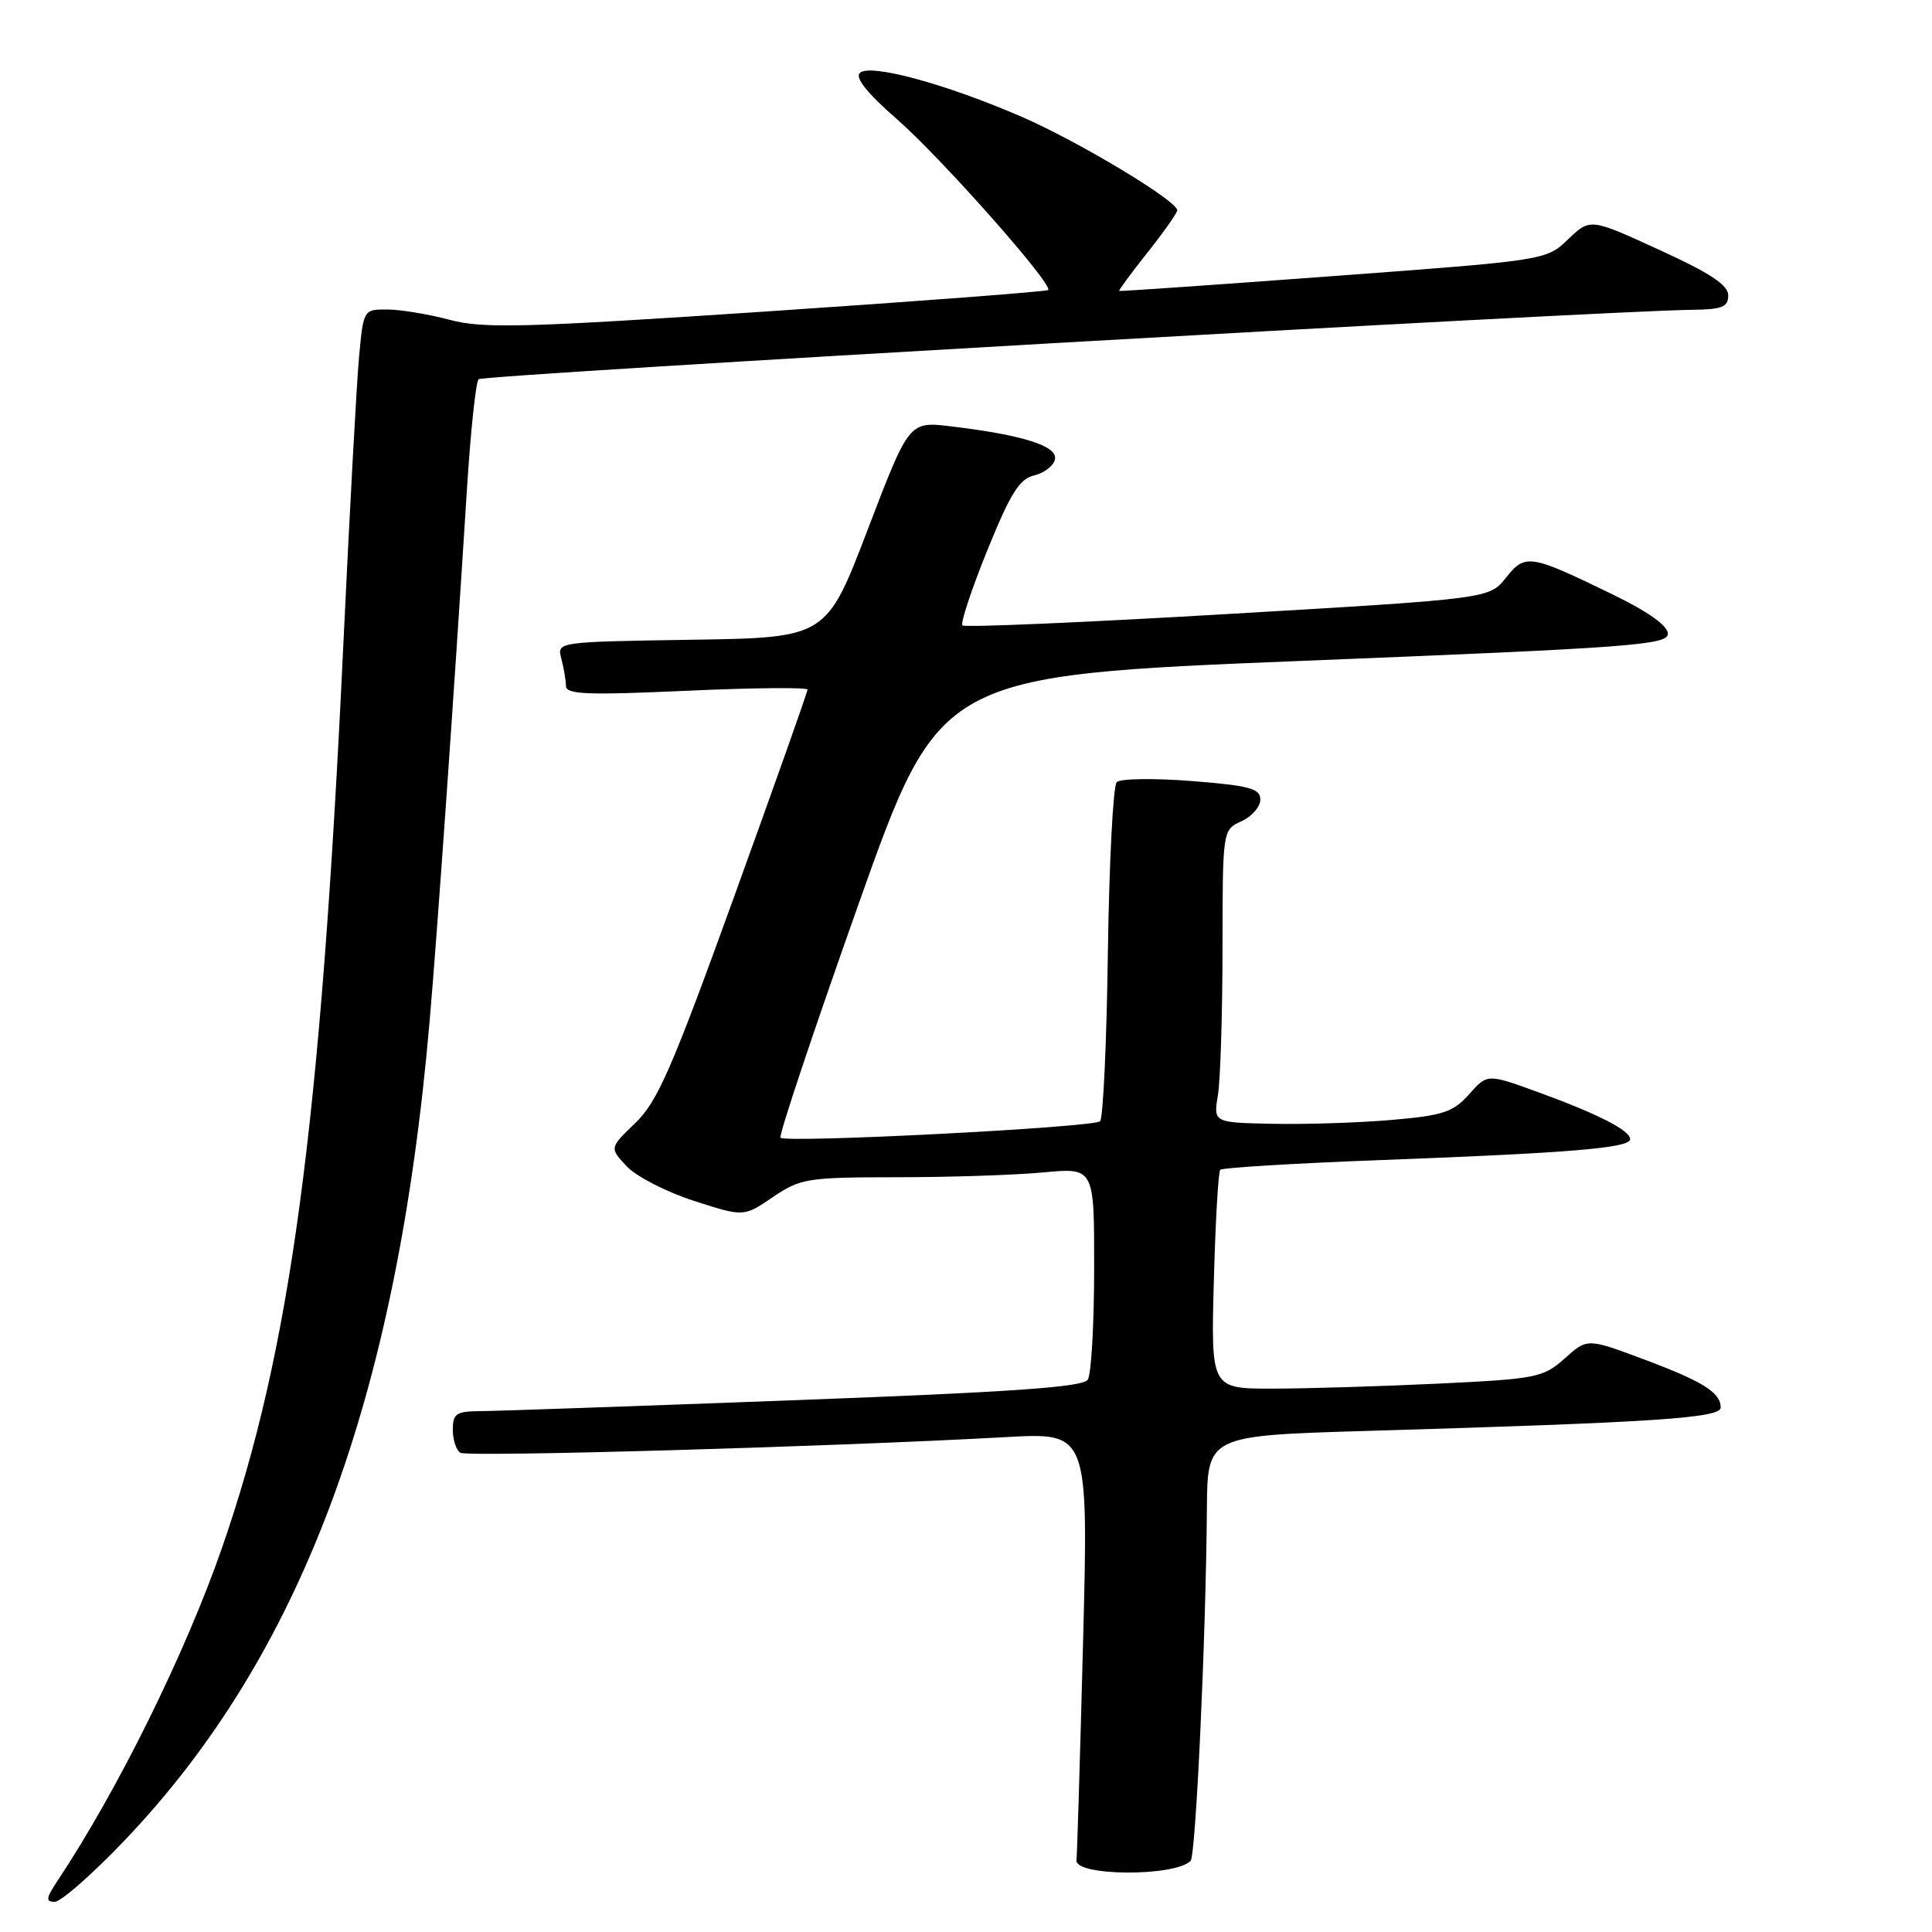 <?xml version="1.0" encoding="UTF-8" standalone="no"?>
<!DOCTYPE svg PUBLIC "-//W3C//DTD SVG 1.1//EN" "http://www.w3.org/Graphics/SVG/1.1/DTD/svg11.dtd" >
<svg xmlns="http://www.w3.org/2000/svg" xmlns:xlink="http://www.w3.org/1999/xlink" version="1.1" viewBox="0 0 256 256">
 <g >
 <path fill="currentColor"
d=" M 16.42 243.96 C 39.90 219.38 52.58 185.42 56.91 135.50 C 57.93 123.84 60.11 92.74 61.88 64.71 C 62.36 57.12 63.05 50.61 63.42 50.25 C 64.01 49.65 212.22 41.18 224.25 41.05 C 228.19 41.01 229.00 40.68 229.00 39.14 C 229.00 37.77 226.60 36.18 219.85 33.10 C 210.71 28.91 210.71 28.91 207.79 31.70 C 204.88 34.49 204.88 34.49 176.69 36.58 C 161.19 37.73 148.41 38.62 148.30 38.55 C 148.19 38.49 149.88 36.20 152.04 33.47 C 154.21 30.74 155.98 28.22 155.99 27.87 C 156.01 26.62 142.97 18.78 135.41 15.49 C 125.32 11.11 115.23 8.37 113.93 9.67 C 113.28 10.32 114.95 12.39 118.78 15.73 C 124.62 20.81 139.61 37.74 138.89 38.43 C 138.67 38.63 121.89 39.91 101.59 41.27 C 69.33 43.42 64.04 43.56 59.59 42.38 C 56.79 41.63 53.07 41.02 51.33 41.01 C 48.17 41.00 48.16 41.02 47.58 47.25 C 47.26 50.69 46.32 67.90 45.49 85.50 C 42.47 149.46 38.50 179.01 29.39 205.17 C 24.52 219.16 15.57 237.26 7.60 249.25 C 6.09 251.52 6.03 252.00 7.25 252.00 C 8.07 252.00 12.19 248.38 16.42 243.96 Z  M 157.76 246.58 C 158.45 245.88 159.79 217.12 159.92 199.87 C 160.00 190.23 160.00 190.23 181.25 189.60 C 219.23 188.48 228.00 187.90 228.00 186.51 C 228.00 184.51 225.64 183.04 217.71 180.08 C 210.32 177.32 210.32 177.32 207.33 180.00 C 204.48 182.54 203.63 182.71 190.51 183.34 C 182.90 183.70 173.03 184.00 168.57 184.00 C 160.46 184.00 160.46 184.00 160.84 169.75 C 161.05 161.91 161.43 155.28 161.69 155.00 C 161.95 154.73 171.46 154.15 182.83 153.72 C 208.15 152.77 216.00 152.11 216.00 150.95 C 216.00 149.77 211.67 147.57 203.60 144.64 C 197.08 142.28 197.08 142.28 194.66 145.00 C 192.54 147.37 191.22 147.81 184.37 148.40 C 180.04 148.77 172.96 149.00 168.64 148.91 C 160.78 148.75 160.78 148.75 161.38 145.12 C 161.71 143.13 161.98 134.40 161.99 125.73 C 162.00 109.96 162.00 109.96 164.50 108.82 C 165.88 108.19 167.00 106.90 167.00 105.95 C 167.00 104.48 165.59 104.10 157.91 103.49 C 152.92 103.10 148.44 103.16 147.97 103.64 C 147.50 104.11 146.97 114.25 146.80 126.17 C 146.64 138.09 146.17 148.17 145.77 148.57 C 144.94 149.39 104.16 151.49 103.42 150.75 C 103.16 150.49 107.80 136.61 113.73 119.89 C 124.51 89.50 124.51 89.50 172.75 87.56 C 216.15 85.82 221.00 85.46 221.00 83.97 C 221.00 82.91 218.40 81.06 213.75 78.80 C 202.69 73.42 202.11 73.33 199.54 76.56 C 197.33 79.33 197.33 79.33 162.69 81.36 C 143.65 82.48 127.82 83.16 127.53 82.87 C 127.24 82.58 128.72 78.12 130.81 72.95 C 133.90 65.34 135.08 63.45 137.05 62.99 C 138.39 62.67 139.63 61.70 139.79 60.84 C 140.13 59.09 135.51 57.63 125.98 56.49 C 120.46 55.83 120.46 55.83 114.98 70.16 C 109.50 84.50 109.50 84.50 91.64 84.77 C 73.78 85.05 73.78 85.05 74.38 87.27 C 74.70 88.50 74.98 90.12 74.99 90.88 C 75.00 92.02 77.73 92.13 91.00 91.53 C 99.80 91.13 107.00 91.06 107.00 91.38 C 107.00 91.69 102.64 103.99 97.31 118.72 C 89.04 141.59 87.12 145.98 84.19 148.80 C 80.75 152.10 80.75 152.10 83.05 154.55 C 84.31 155.89 88.31 157.95 91.95 159.12 C 98.55 161.25 98.55 161.25 102.41 158.62 C 106.08 156.14 106.93 156.00 118.89 155.99 C 125.83 155.99 134.54 155.70 138.25 155.35 C 145.00 154.71 145.00 154.71 144.98 168.11 C 144.98 175.47 144.60 182.09 144.14 182.81 C 143.51 183.80 134.25 184.45 105.41 185.53 C 84.56 186.31 65.81 186.97 63.75 186.98 C 60.45 187.00 60.00 187.29 60.00 189.44 C 60.00 190.78 60.45 192.16 61.00 192.50 C 61.96 193.09 110.33 191.70 133.37 190.42 C 144.23 189.82 144.23 189.82 143.51 217.66 C 143.11 232.97 142.72 245.94 142.64 246.47 C 142.33 248.61 155.63 248.70 157.76 246.58 Z "/>
</g>
</svg>